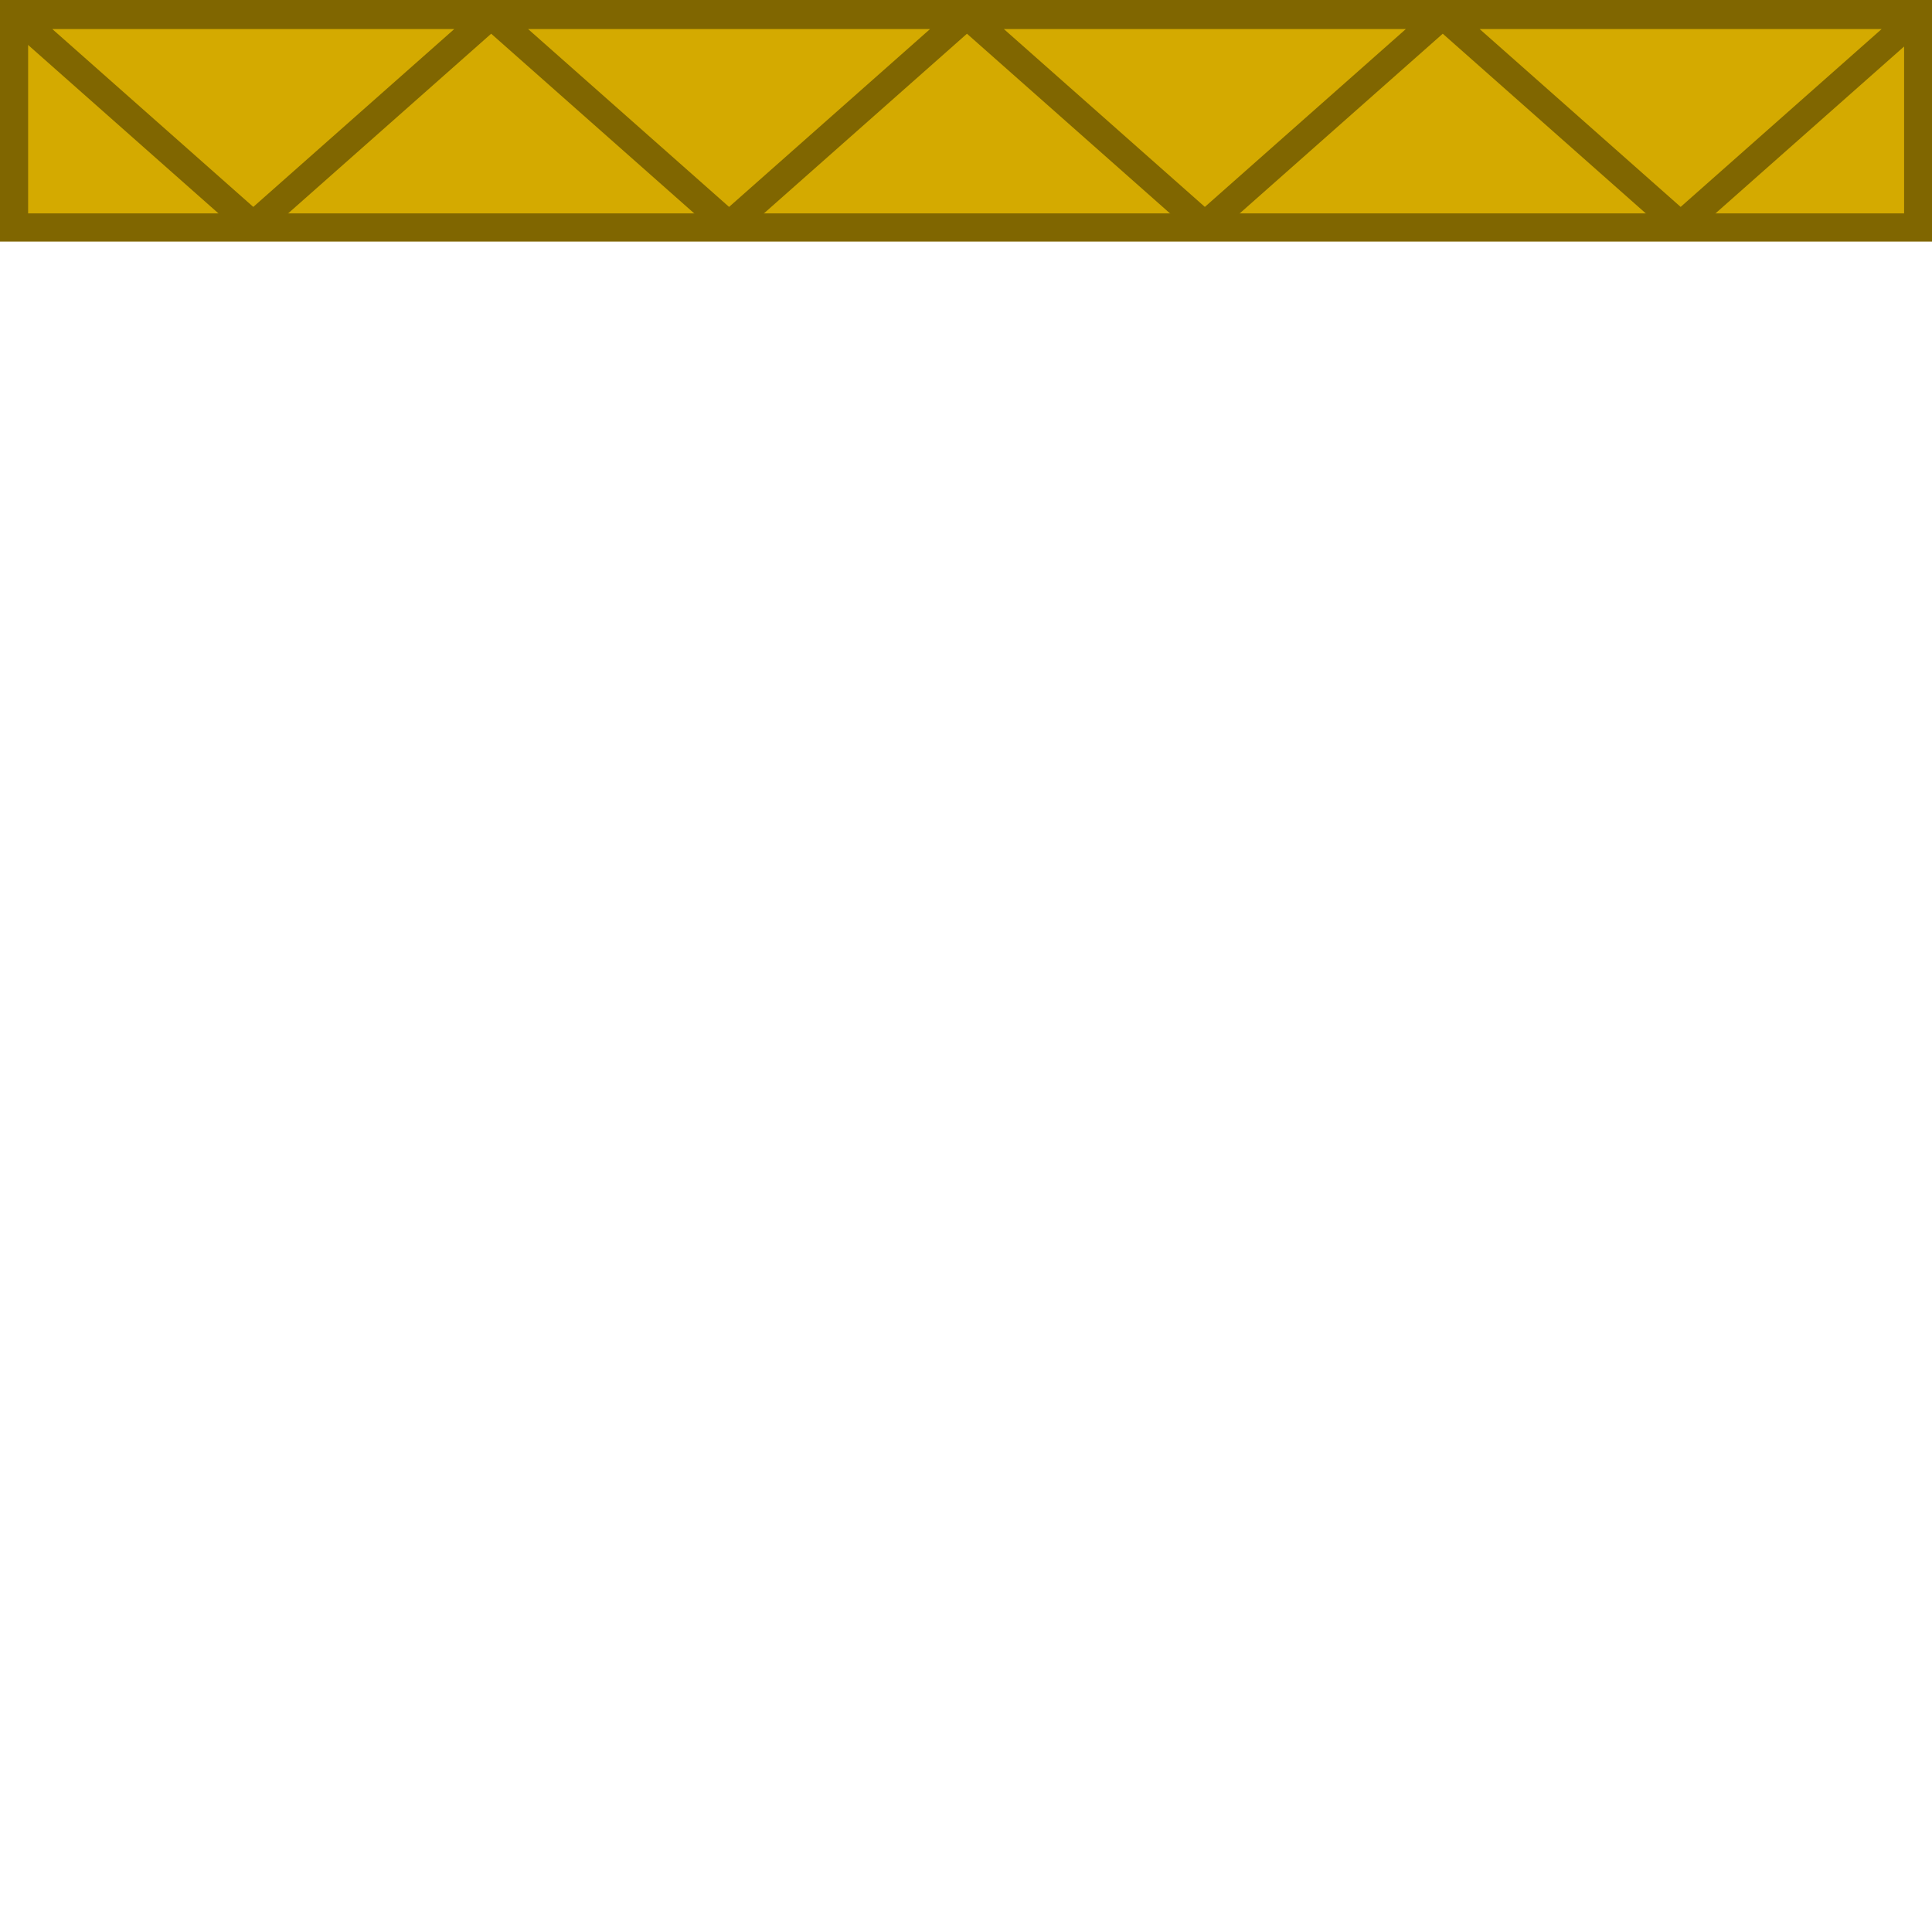 <?xml version="1.0" encoding="UTF-8" standalone="no"?>
<!-- Created with Inkscape (http://www.inkscape.org/) -->

<svg
   xmlns:osb="http://www.openswatchbook.org/uri/2009/osb"
   xmlns:dc="http://purl.org/dc/elements/1.1/"
   xmlns:cc="http://creativecommons.org/ns#"
   xmlns:rdf="http://www.w3.org/1999/02/22-rdf-syntax-ns#"
   xmlns:svg="http://www.w3.org/2000/svg"
   xmlns="http://www.w3.org/2000/svg"
   xmlns:sodipodi="http://sodipodi.sourceforge.net/DTD/sodipodi-0.dtd"
   xmlns:inkscape="http://www.inkscape.org/namespaces/inkscape"
   width="64"
   height="64"
   viewBox="0 0 16.933 16.933"
   version="1.1"
   id="svg8"
   sodipodi:docname="wall.svg"
   inkscape:version="0.92.4 5da689c313, 2019-01-14"
   inkscape:export-filename="/home/terezievahalova/dev/roboprojekt/img/tiles/png/wall.png"
   inkscape:export-xdpi="96"
   inkscape:export-ydpi="96">
  <defs
     id="defs2">
    <linearGradient
       id="linearGradient5983"
       osb:paint="solid">
      <stop
         style="stop-color:#ffd600;stop-opacity:1;"
         offset="0"
         id="stop5981" />
    </linearGradient>
  </defs>
  <sodipodi:namedview
     id="base"
     pagecolor="#ffffff"
     bordercolor="#666666"
     borderopacity="1.0"
     inkscape:pageopacity="0.0"
     inkscape:pageshadow="2"
     inkscape:zoom="256"
     inkscape:cx="63.038116"
     inkscape:cy="56.596076"
     inkscape:document-units="px"
     inkscape:current-layer="layer1"
     showgrid="true"
     units="px"
     inkscape:window-width="1920"
     inkscape:window-height="1016"
     inkscape:window-x="0"
     inkscape:window-y="27"
     inkscape:window-maximized="1"
     inkscape:snap-center="true"
     inkscape:snap-grids="false"
     inkscape:snap-global="true"
     inkscape:snap-bbox="true"
     inkscape:bbox-nodes="true"
     inkscape:snap-nodes="false">
    <inkscape:grid
       type="xygrid"
       id="grid3713"
       empspacing="8" />
  </sodipodi:namedview>
  <g
     inkscape:label="Vrstva 1"
     inkscape:groupmode="layer"
     id="layer1"
     transform="translate(0,-280.067)">
    <rect
       style="opacity:1;fill:#d4aa00;fill-opacity:1;stroke:#806600;stroke-width:0.247;stroke-opacity:1"
       id="rect3725"
       width="1.871"
       height="16.689"
       x="280.19"
       y="-16.812"
       ry="0"
       transform="rotate(90)"
       inkscape:export-filename="/home/terezievahalova/dev/roboprojekt/img/tiles/png/rect3725.png"
       inkscape:export-xdpi="96"
       inkscape:export-ydpi="96" />
    <path
       style="fill:#d4aa00;stroke:#806600;stroke-width:0.245px;stroke-linecap:butt;stroke-linejoin:round;stroke-opacity:1"
       d="m 16.815,280.199 -2.085,1.845 -2.085,-1.845 -2.085,1.845 -2.085,-1.845 -2.085,1.845 -2.085,-1.845 -2.085,1.845 -2.085,-1.845 z"
       id="path6095"
       inkscape:connector-curvature="0" />
  </g>
</svg>
